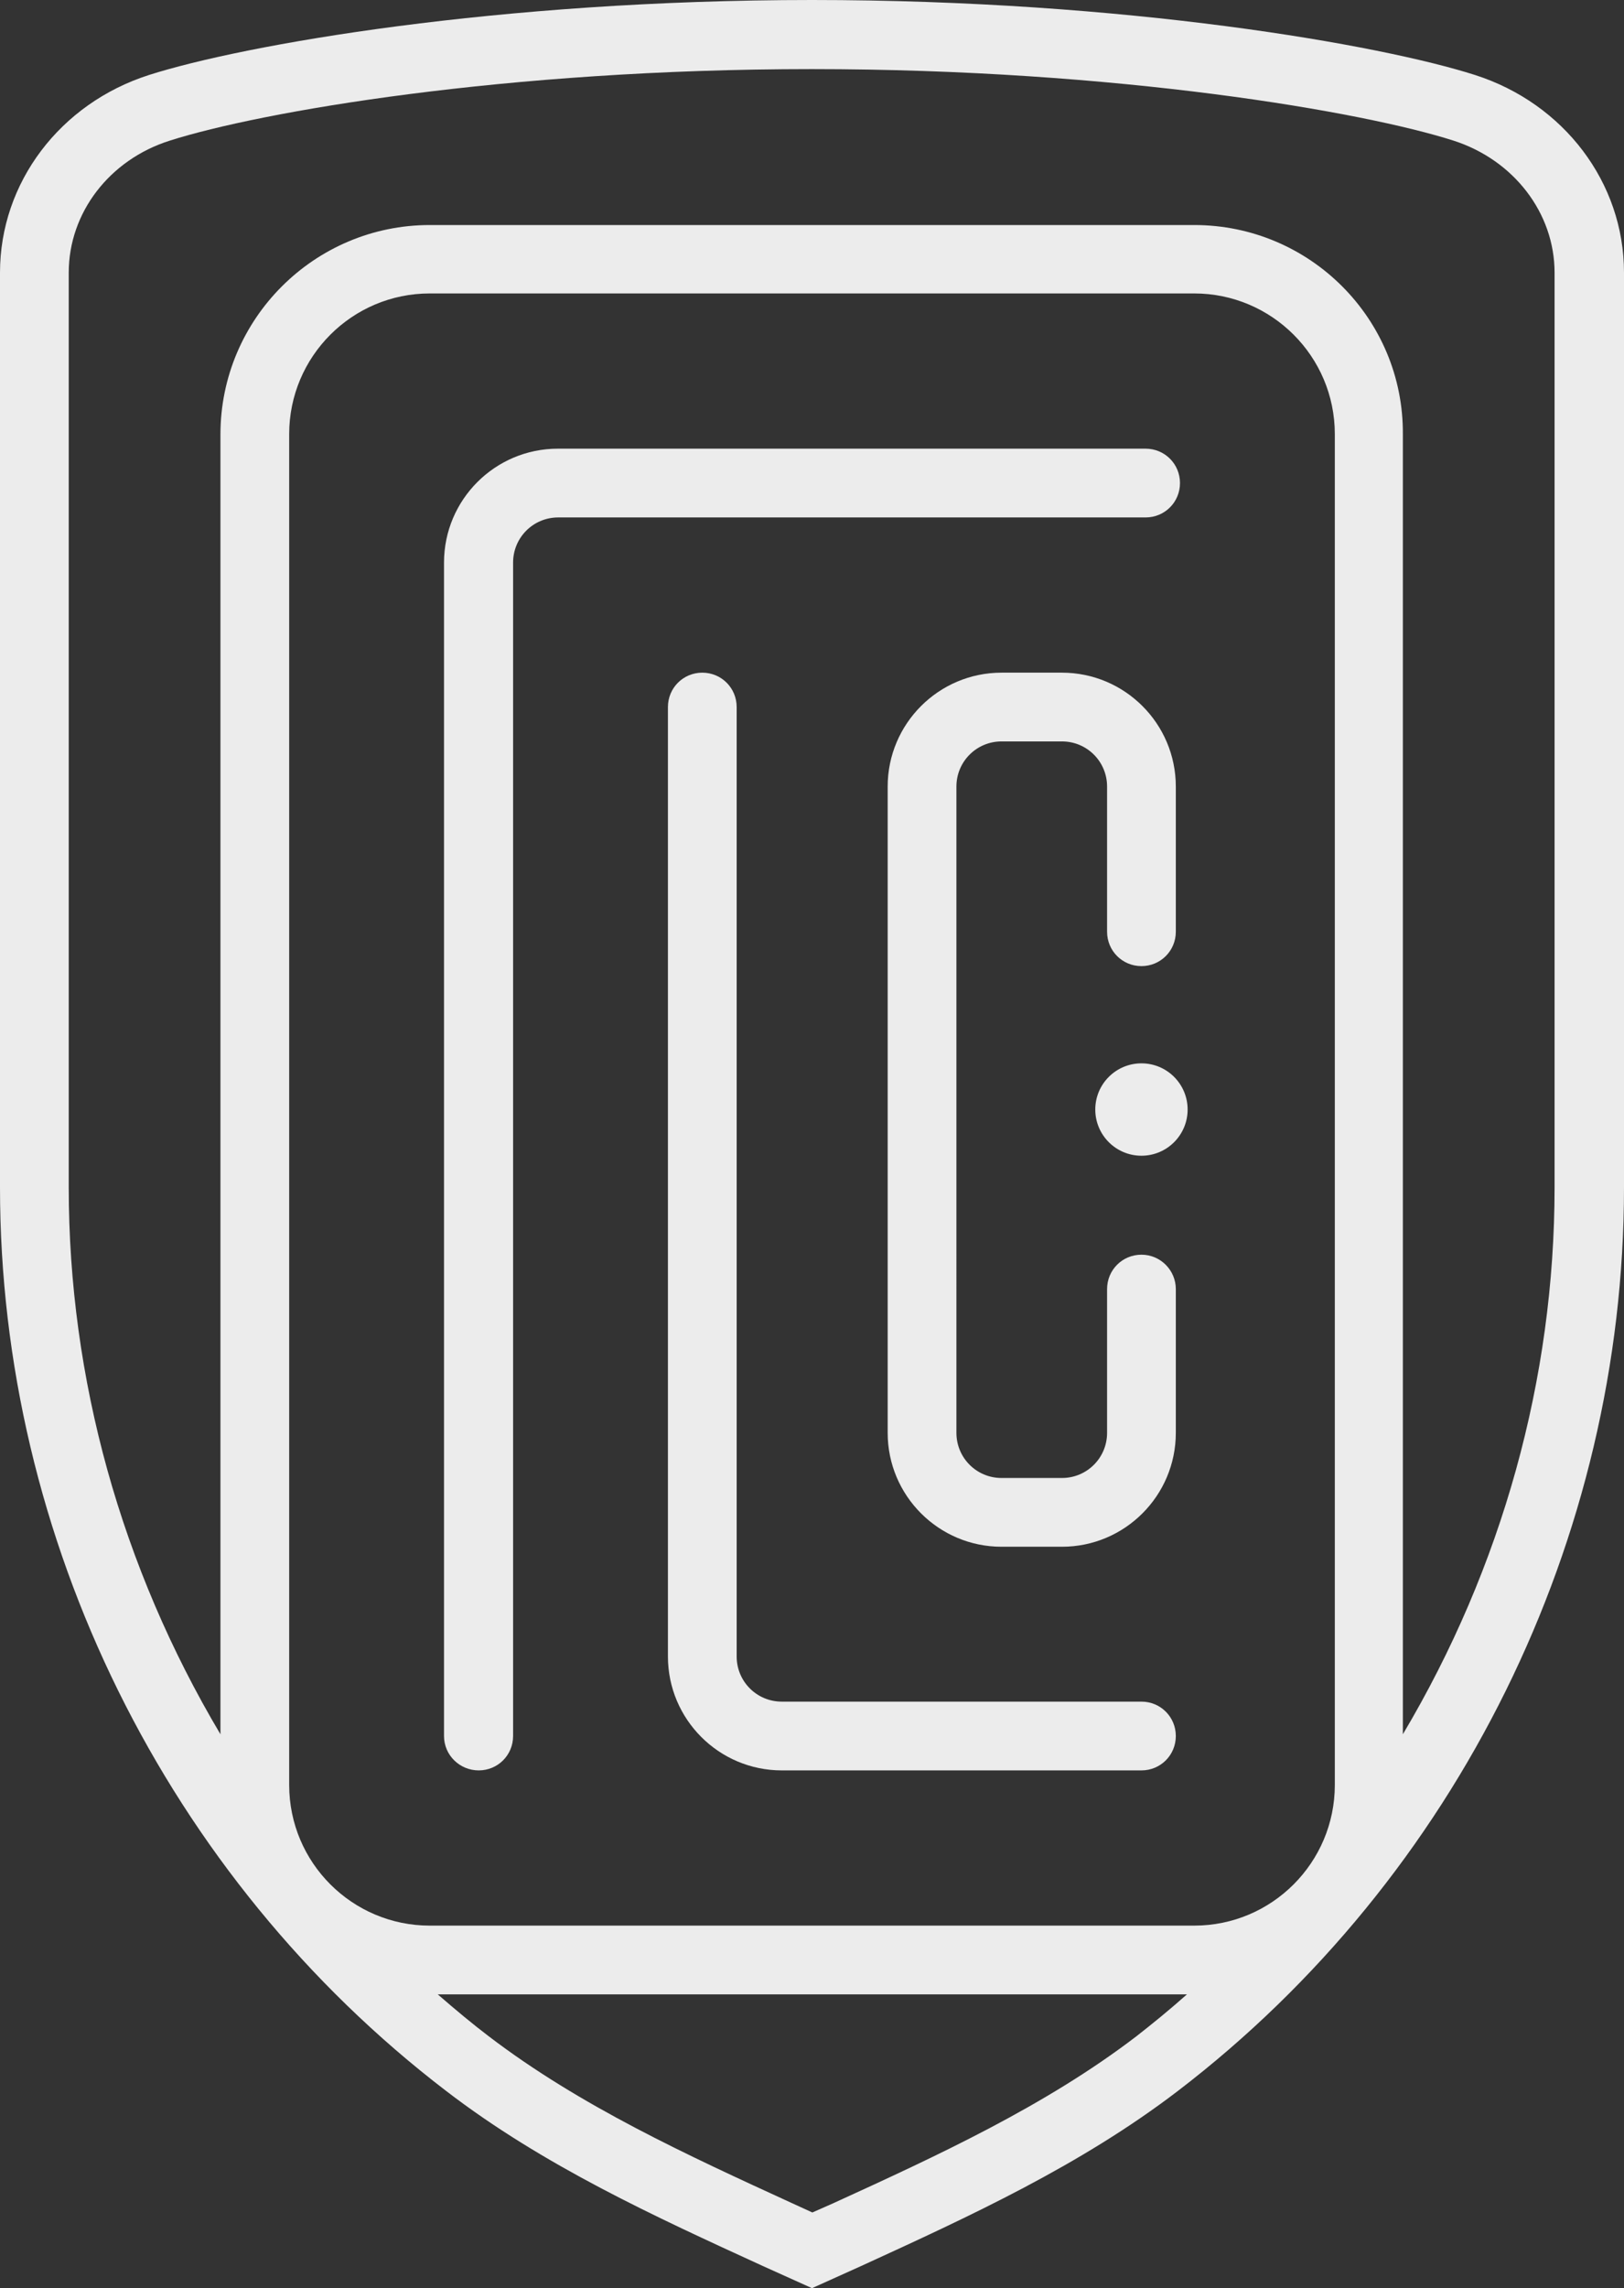 <?xml version="1.0" encoding="utf-8"?>
<!-- Generator: Adobe Illustrator 28.0.0, SVG Export Plug-In . SVG Version: 6.00 Build 0)  -->
<svg version="1.1" id="Layer_1" xmlns="http://www.w3.org/2000/svg" xmlns:xlink="http://www.w3.org/1999/xlink" x="0px" y="0px"
	 viewBox="0 0 467.8 658.9" style="enable-background:new 0 0 467.8 658.9;" xml:space="preserve">
<rect x="0" y="0" width="467.8" height="658.9" fill="#333333" stroke="none"/>
<style type="text/css">
	.st0{fill:#ECECEC;}
</style>
<g>
	<path class="st0" d="M424.9,21.6C397.7,12.9,324.5,0,233.9,0c-90.6,0-163.8,12.9-191,21.6C17.3,29.8,0,52.6,0,78.5v263.4
		c0,101.3,48,198.6,128.5,260.2c28,21.5,60.2,36.2,91.2,50.4l14.2,6.4l14.2-6.4c31-14.2,63.1-28.9,91.2-50.4
		c80.5-61.6,128.5-158.9,128.5-260.2V78.5C467.8,52.6,450.5,29.8,424.9,21.6z M344,64.8H123.8c-33.2,0-60.3,27-60.3,60.3v374.3
		C34.9,451.3,19.8,397,19.8,341.9V78.5c0-17.2,11.7-32.5,29.1-38c26-8.3,96.6-20.6,184.9-20.6c88.3,0,159,12.3,184.9,20.6
		c17.4,5.6,29.1,20.9,29.1,38v263.4c0,55.1-15.1,109.4-43.7,157.5V125C404.3,91.8,377.3,64.8,344,64.8z M83.3,125
		c0-22.3,18.1-40.5,40.5-40.5H344c22.3,0,40.5,18.1,40.5,40.5v389c0,22.3-18.1,40.5-40.5,40.5H123.8c-22.3,0-40.5-18.1-40.5-40.5
		V125z M341.9,574.3c-5.3,4.7-10,8.5-14.6,12.1h0c-26.3,20.1-57.4,34.4-87.4,48.1l-5.9,2.6l-5.9-2.7c-30.1-13.8-61.1-28-87.4-48.1
		c-4.6-3.5-9.3-7.4-14.6-12H341.9z"/>
	<path class="st0" d="M137.9,509.8c5.5,0,9.9-4.4,9.9-9.9V162c0-7.2,5.8-13,13-13h169.2c5.5,0,9.9-4.4,9.9-9.9s-4.4-9.9-9.9-9.9
		H160.7c-18.1,0-32.8,14.7-32.8,32.8v337.9C127.9,505.4,132.4,509.8,137.9,509.8z"/>
	<path class="st0" d="M328.8,490H225.2c-7.2,0-13-5.8-13-13V203.6c0-5.5-4.4-9.9-9.9-9.9s-9.9,4.4-9.9,9.9V477
		c0,18.1,14.7,32.8,32.8,32.8h103.6c5.5,0,9.9-4.4,9.9-9.9S334.3,490,328.8,490z"/>
	<path class="st0" d="M328.8,361.3c-5.5,0-9.9,4.4-9.9,9.9v41.4c0,7.2-5.8,13-13,13h-17.4c-7.2,0-13-5.8-13-13V226.5
		c0-7.2,5.8-13,13-13h17.4c7.2,0,13,5.8,13,13v41.8c0,5.5,4.4,9.9,9.9,9.9s9.9-4.4,9.9-9.9v-41.8c0-18.1-14.7-32.8-32.8-32.8h-17.4
		c-18.1,0-32.8,14.7-32.8,32.8v186.1c0,18.1,14.7,32.8,32.8,32.8h17.4c18.1,0,32.8-14.7,32.8-32.8v-41.4
		C338.7,365.8,334.3,361.3,328.8,361.3z"/>
	<circle class="st0" cx="328.8" cy="319.5" r="13.3"/>
</g>
</svg>
